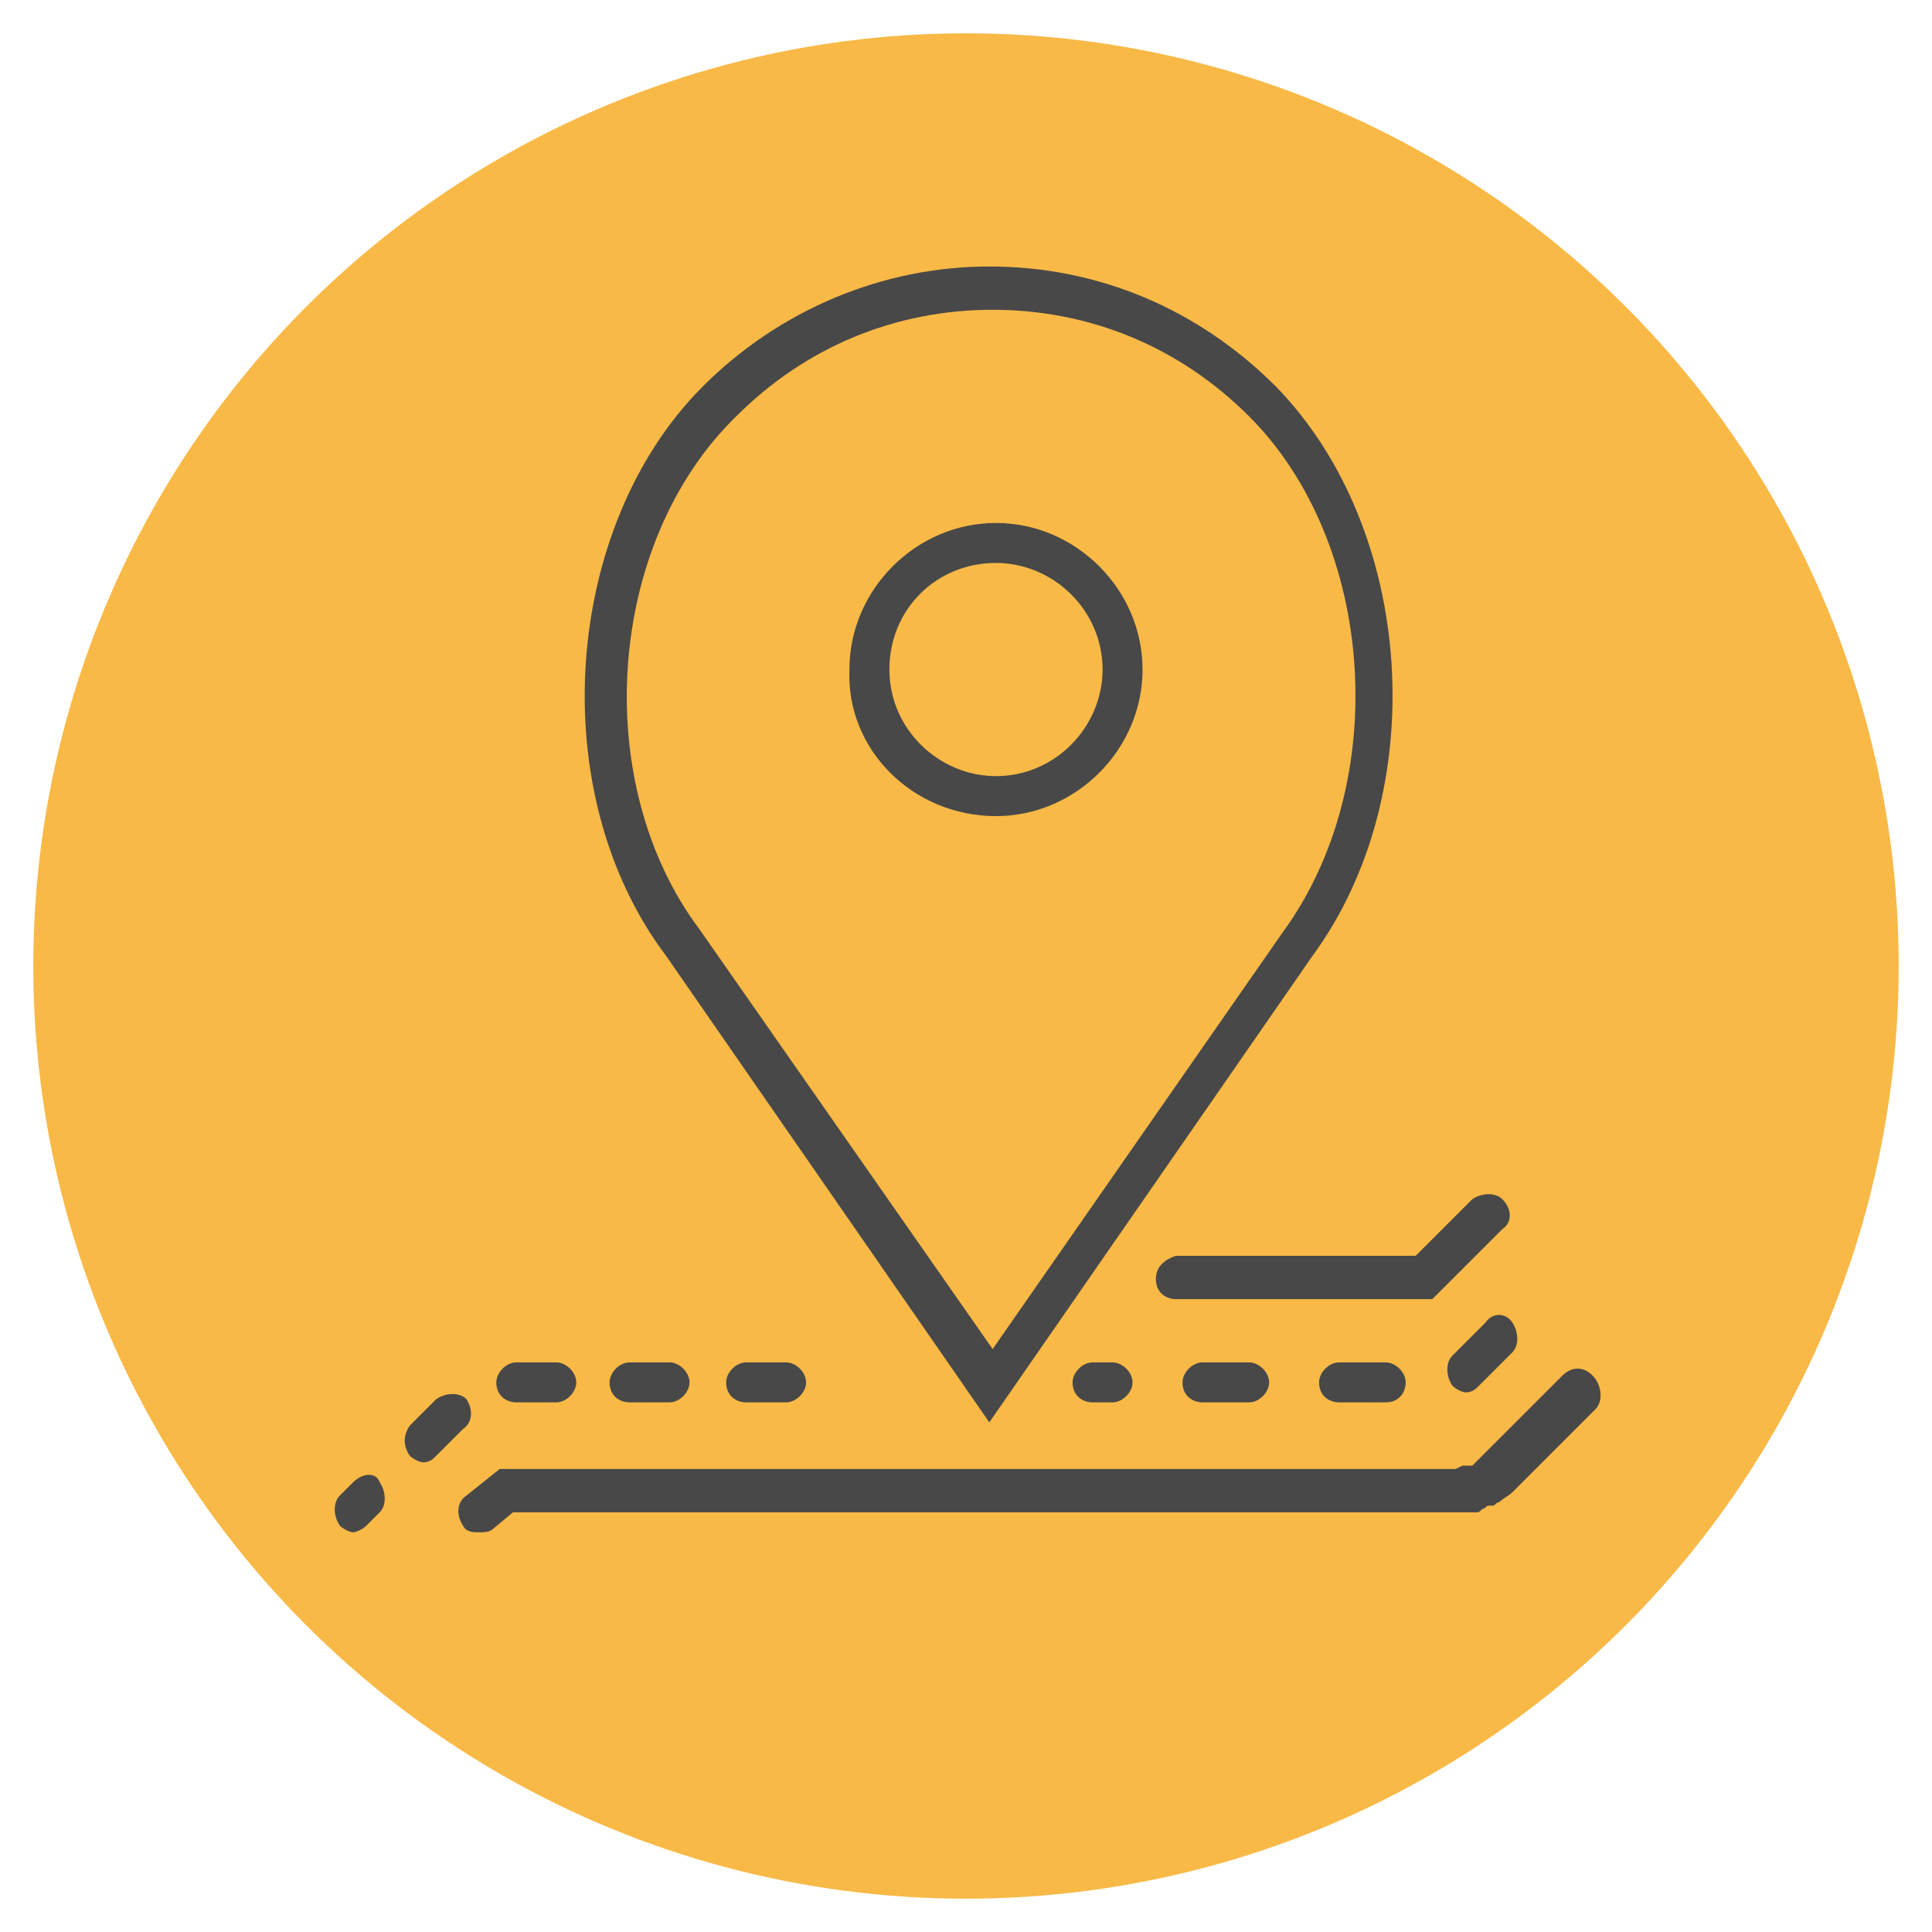 <?xml version="1.0" encoding="utf-8"?>
<!-- Generator: Adobe Illustrator 21.1.0, SVG Export Plug-In . SVG Version: 6.00 Build 0)  -->
<svg version="1.1" id="Layer_1" xmlns="http://www.w3.org/2000/svg" xmlns:xlink="http://www.w3.org/1999/xlink" x="0px" y="0px"
	 viewBox="0 0 58 58" style="enable-background:new 0 0 58 58;" xml:space="preserve">
<style type="text/css">
	.st0{fill:#F8B947;}
	.st1{fill:#484848;}
</style>
<circle class="st0" cx="29" cy="29" r="28"/>
<g>
	<path class="st1" d="M29.9,24.5c2.4,0,4.4-2,4.4-4.4c0-2.4-2-4.4-4.4-4.4c-2.4,0-4.4,2-4.4,4.4C25.4,22.5,27.4,24.5,29.9,24.5
		L29.9,24.5z M29.9,16.9c1.7,0,3.2,1.4,3.2,3.2c0,1.7-1.4,3.2-3.2,3.2c-1.7,0-3.2-1.4-3.2-3.2C26.7,18.3,28.1,16.9,29.9,16.9
		L29.9,16.9z M29.9,16.9"/>
	<path class="st1" d="M29.7,42.7l9.7-14c3.6-4.9,3.1-12.8-1.1-17.1C36,9.3,33,8,29.7,8c-3.2,0-6.3,1.3-8.6,3.6
		c-4.2,4.2-4.8,12.2-1.1,17.1L29.7,42.7z M22.1,12.5c2.1-2.1,4.8-3.2,7.7-3.2c2.9,0,5.6,1.1,7.7,3.2c3.8,3.8,4.3,11,1,15.5
		l-8.7,12.5L21,27.9C17.7,23.5,18.2,16.3,22.1,12.5L22.1,12.5z M22.1,12.5"/>
	<path class="st1" d="M10.6,44.5l-0.4,0.4c-0.2,0.2-0.2,0.6,0,0.9c0.1,0.1,0.3,0.2,0.4,0.2s0.3-0.1,0.4-0.2l0.4-0.4
		c0.2-0.2,0.2-0.6,0-0.9C11.3,44.2,10.9,44.2,10.6,44.5L10.6,44.5z M10.6,44.5"/>
	<path class="st1" d="M15.5,40.9c-0.3,0-0.6,0.3-0.6,0.6c0,0.4,0.3,0.6,0.6,0.6h1.2c0.3,0,0.6-0.3,0.6-0.6c0-0.3-0.3-0.6-0.6-0.6
		H15.5z M15.5,40.9"/>
	<path class="st1" d="M14,42c-0.2-0.2-0.6-0.2-0.9,0l-0.8,0.8c-0.2,0.3-0.2,0.6,0,0.9c0.1,0.1,0.3,0.2,0.4,0.2
		c0.2,0,0.3-0.1,0.4-0.2l0.8-0.8C14.2,42.7,14.2,42.3,14,42L14,42z M14,42"/>
	<path class="st1" d="M22.4,40.9c-0.3,0-0.6,0.3-0.6,0.6c0,0.4,0.3,0.6,0.6,0.6h1.2c0.3,0,0.6-0.3,0.6-0.6c0-0.3-0.3-0.6-0.6-0.6
		H22.4z M22.4,40.9"/>
	<path class="st1" d="M18.9,40.9c-0.3,0-0.6,0.3-0.6,0.6c0,0.4,0.3,0.6,0.6,0.6h1.2c0.3,0,0.6-0.3,0.6-0.6c0-0.3-0.3-0.6-0.6-0.6
		H18.9z M18.9,40.9"/>
	<path class="st1" d="M44.6,39.7l-1,1c-0.2,0.2-0.2,0.6,0,0.9c0.1,0.1,0.3,0.2,0.4,0.2c0.2,0,0.3-0.1,0.4-0.2l1-1
		c0.2-0.2,0.2-0.6,0-0.9C45.2,39.4,44.8,39.4,44.6,39.7L44.6,39.7z M44.6,39.7"/>
	<path class="st1" d="M40.2,40.9c-0.3,0-0.6,0.3-0.6,0.6c0,0.4,0.3,0.6,0.6,0.6h1.4c0.4,0,0.6-0.3,0.6-0.6c0-0.3-0.3-0.6-0.6-0.6
		H40.2z M40.2,40.9"/>
	<path class="st1" d="M36.1,40.9c-0.3,0-0.6,0.3-0.6,0.6c0,0.4,0.3,0.6,0.6,0.6h1.4c0.3,0,0.6-0.3,0.6-0.6c0-0.3-0.3-0.6-0.6-0.6
		H36.1z M36.1,40.9"/>
	<path class="st1" d="M32.8,40.9c-0.3,0-0.6,0.3-0.6,0.6c0,0.4,0.3,0.6,0.6,0.6h0.6c0.3,0,0.6-0.3,0.6-0.6c0-0.3-0.3-0.6-0.6-0.6
		H32.8z M32.8,40.9"/>
	<path class="st1" d="M46.9,41.3l-2.5,2.5c-0.1,0.1-0.1,0.1-0.2,0.2L44.1,44c0,0,0,0-0.1,0c0,0,0,0-0.1,0l-0.2,0.1
		c-0.1,0-0.2,0-0.2,0H15l-1,0.8c-0.3,0.2-0.3,0.6-0.1,0.9c0.1,0.2,0.3,0.2,0.5,0.2c0.1,0,0.3,0,0.4-0.1l0.6-0.5h28.1
		c0.2,0,0.3,0,0.5,0c0.1,0,0.1,0,0.2,0l0.1,0c0.1,0,0.1,0,0.2-0.1c0.1,0,0.1-0.1,0.2-0.1l0.1,0c0.1,0,0.1-0.1,0.2-0.1
		c0.1-0.1,0.3-0.2,0.4-0.3l2.5-2.5c0.2-0.2,0.2-0.6,0-0.9C47.6,41,47.2,41,46.9,41.3L46.9,41.3z M46.9,41.3"/>
	<path class="st1" d="M34.7,38.4c0,0.4,0.3,0.6,0.6,0.6H43l2.1-2.1c0.3-0.2,0.3-0.6,0-0.9c-0.2-0.2-0.6-0.2-0.9,0l-1.7,1.7h-7.2
		C35,37.8,34.7,38,34.7,38.4L34.7,38.4z M34.7,38.4"/>
</g>
</svg>
